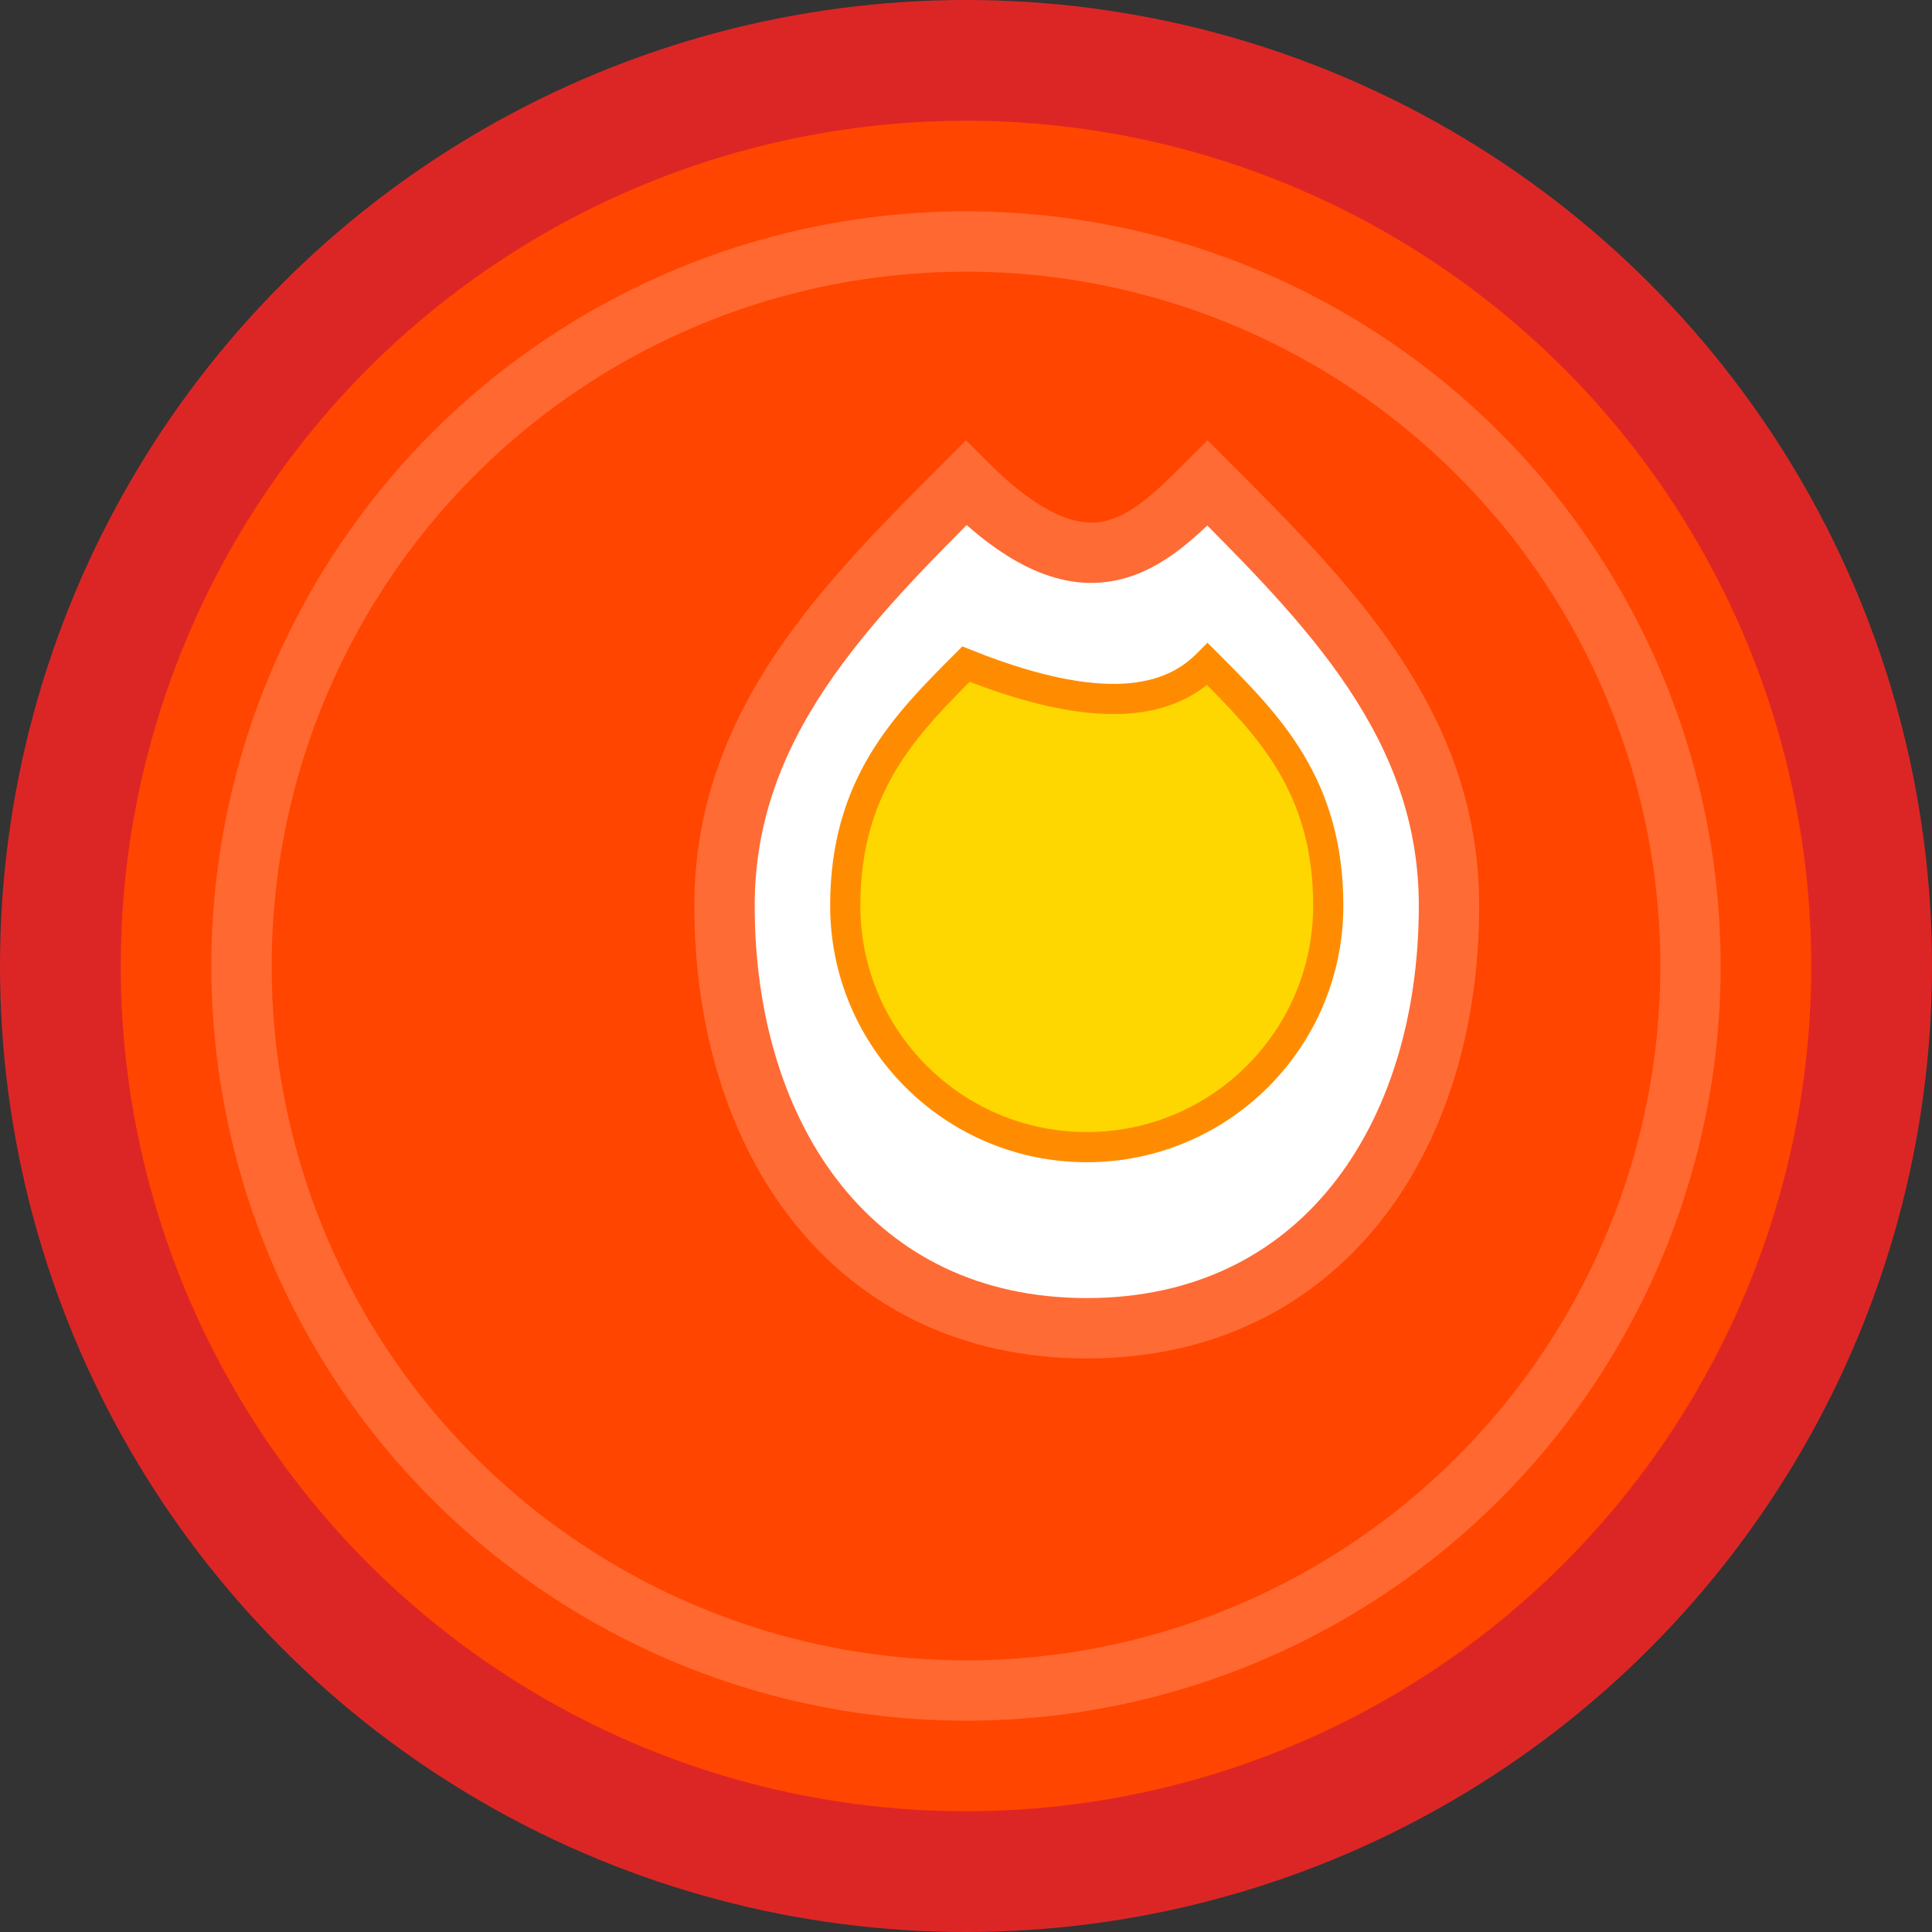<svg width="32" height="32" viewBox="0 0 32 32" fill="none" xmlns="http://www.w3.org/2000/svg">
  <rect x="0" y="0" width="32" height="32" fill="#333333" stroke="none"/>
  <!-- Background circle -->
  <circle cx="16" cy="16" r="15" fill="#FF4500" stroke="#DC2626" stroke-width="2"/>
  
  <!-- Fire flame -->
  <path d="M16 8C14 10 12 12 12 15C12 18.866 14.134 22 18 22C21.866 22 24 18.866 24 15C24 12 22 10 20 8C19 9 18 10 16 8Z" fill="#FFF" stroke="#FF6B35" stroke-width="1"/>
  
  <!-- Inner flame -->
  <path d="M16 11C15 12 14 13 14 15C14 17.209 15.791 19 18 19C20.209 19 22 17.209 22 15C22 13 21 12 20 11C19.5 11.5 18.5 12 16 11Z" fill="#FFD700" stroke="#FF8C00" stroke-width="0.5"/>
  
  <!-- Glow effect -->
  <circle cx="16" cy="16" r="12" fill="none" stroke="#FF7F50" stroke-width="1" opacity="0.6"/>
</svg>